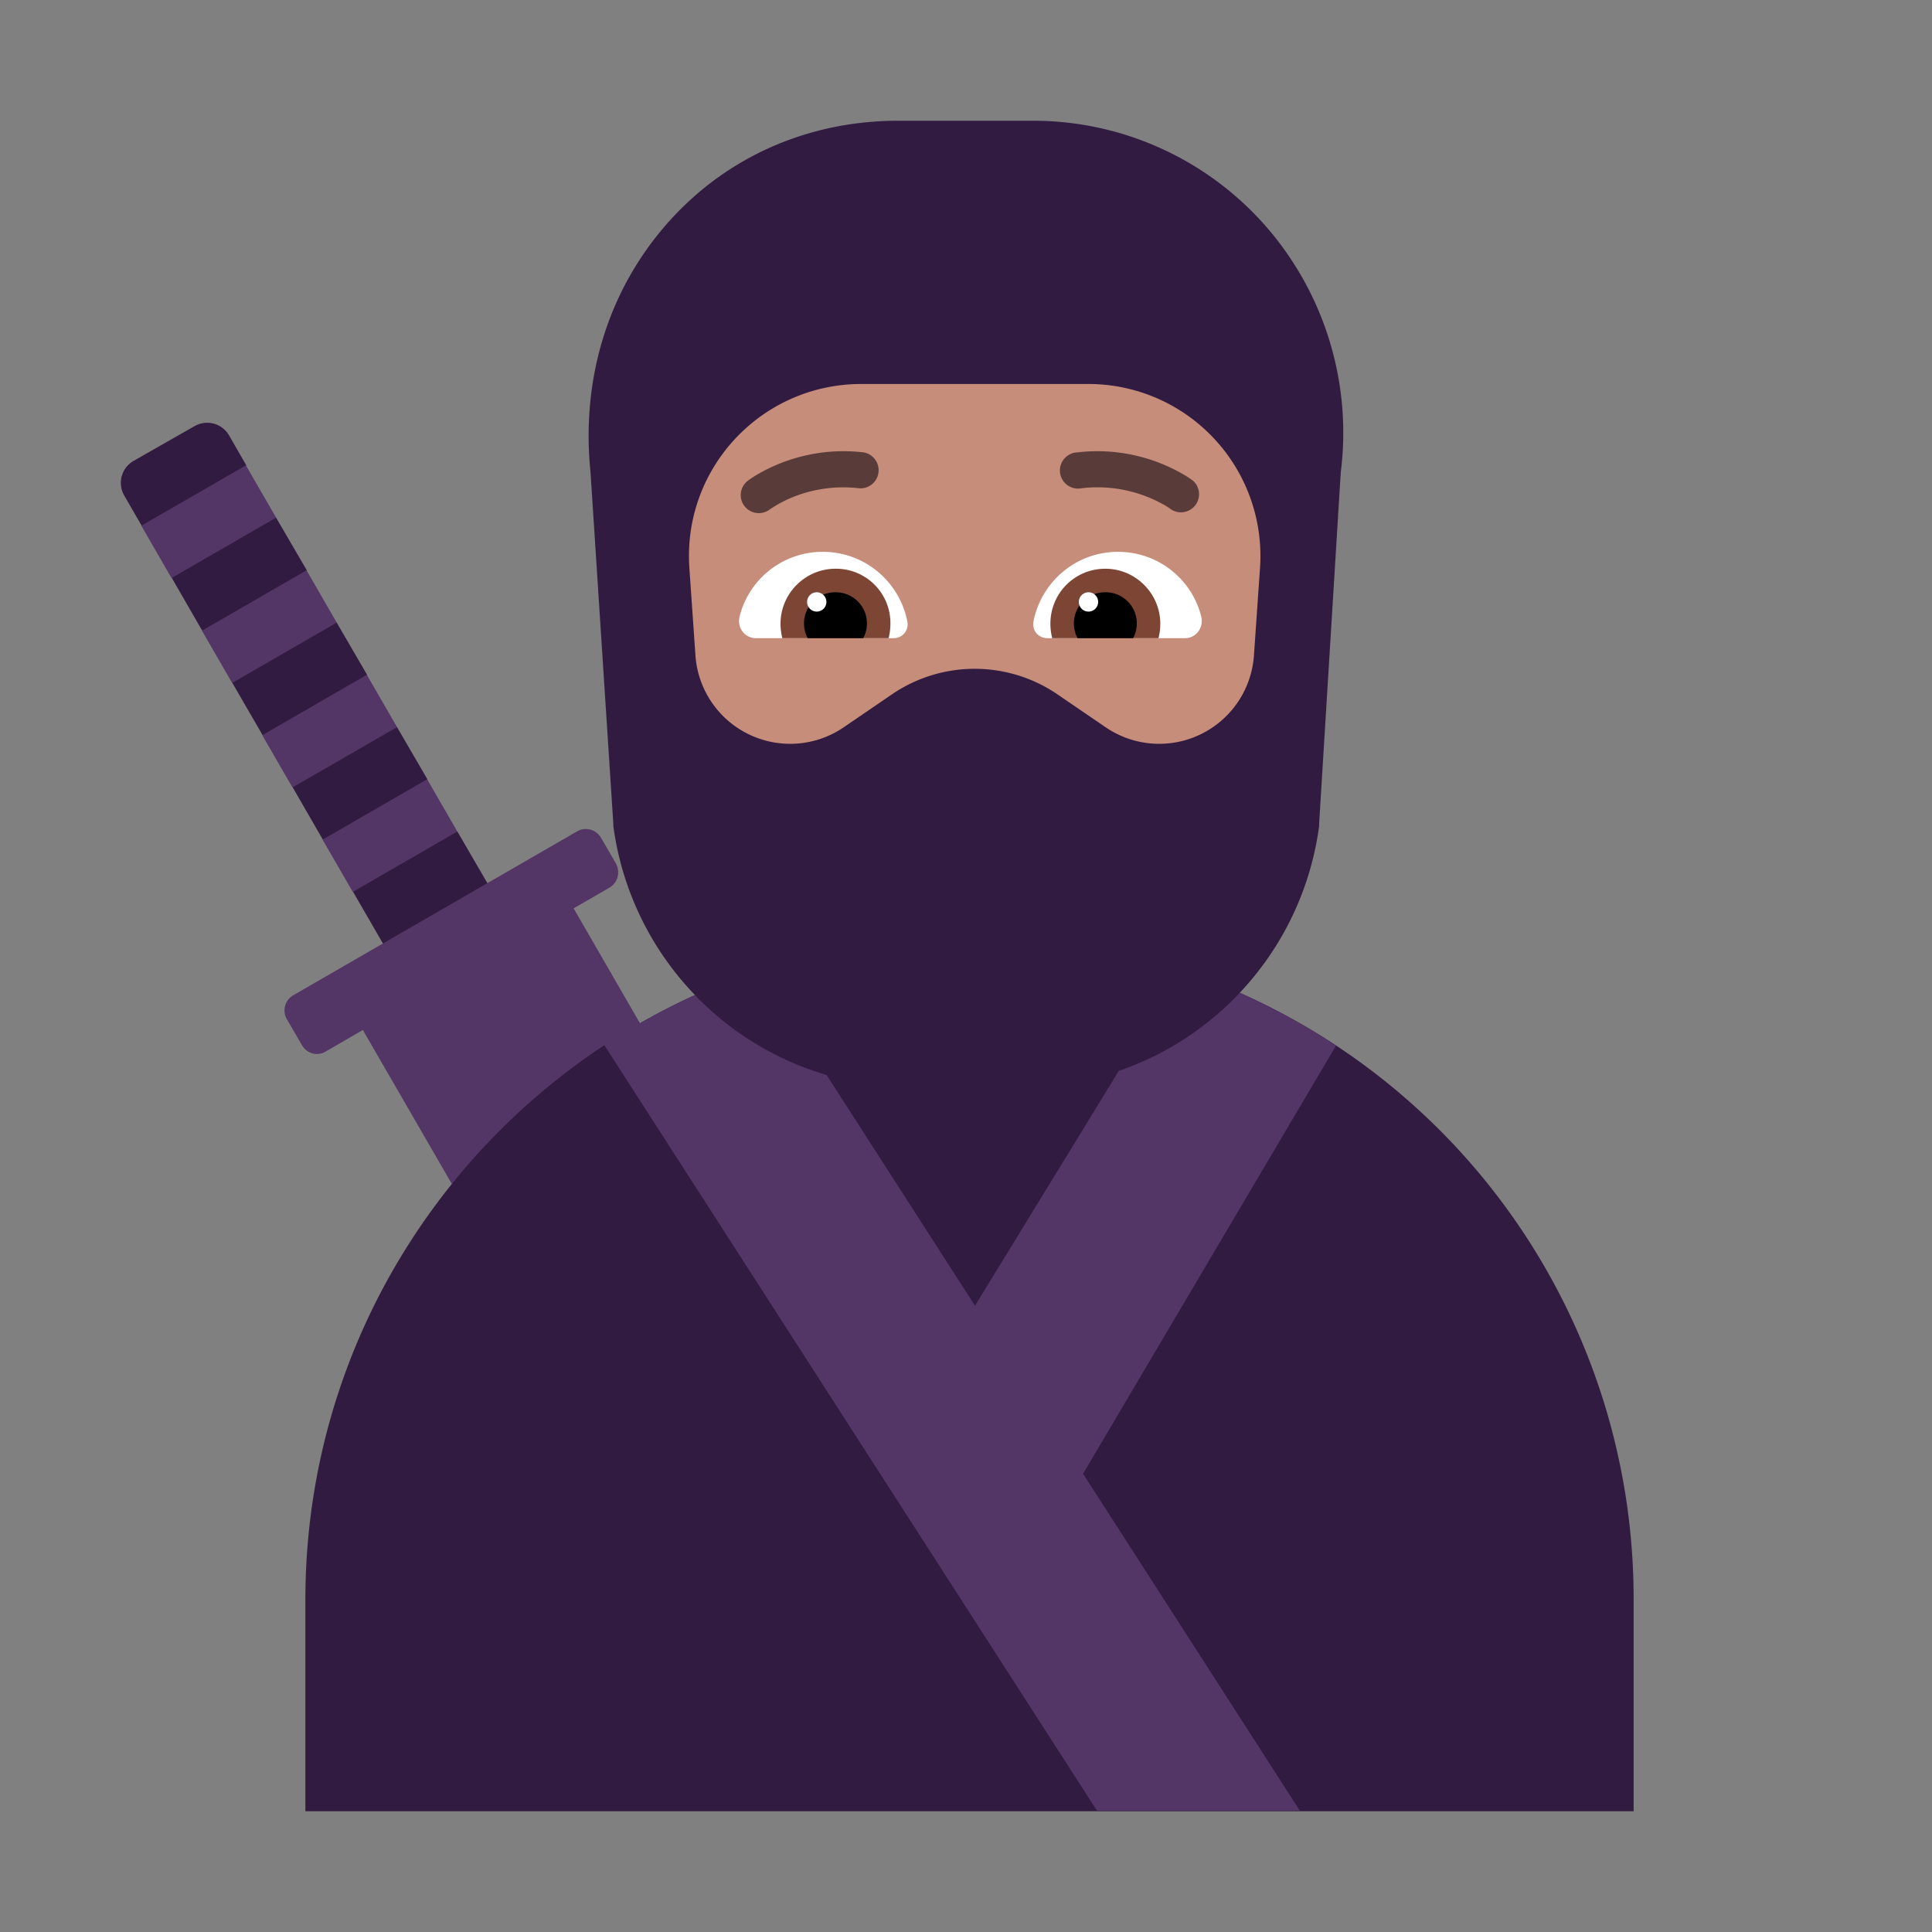 <svg xmlns="http://www.w3.org/2000/svg" xmlns:xlink="http://www.w3.org/1999/xlink" width="32" height="32" viewBox="0 0 32 32"><rect x="0" y="0" width="32" height="32" fill="#808080" stroke="none"/><g fill="none"><path fill="#321B41" d="M17.114 2c1.482 0 2.895.643 3.87 1.768a5.201 5.201 0 0 1 1.223 4.057l-.358 5.816v.04a4.985 4.985 0 0 1-1.315 2.763A10.976 10.976 0 0 1 27.058 26.5V30h-22v-3.5c0-2.612.911-5.01 2.431-6.896l.94-2.217l2.163-.433c.298-.171.605-.329.92-.472a4.985 4.985 0 0 1-1.353-2.8v-.031l-.378-5.826c-.159-1.546.289-3.013 1.274-4.128C12.02 2.603 13.383 2 14.875 2h2.239ZM2.345 8.705l1.003-.131l.733-.864l-.282-.49a.42.42 0 0 0-.58-.16l-1 .57a.42.42 0 0 0-.16.58l.286.495Zm2.739.743l-.736.859l-1 .137l-.503-.873l.659-.866l1.069-.131l.51.874Zm-.736 2.727l.998-.137l.735-.86l-.504-.866l-1.004.132l-.725.866l.5.864Zm2.731.732l-.73.774l-1.003.224l-.498-.864l.595-.867l1.133-.131l.503.864Z"/><path fill="#321B41" d="m8.079 14.64l-.375 1H6.35l-.503-.87l.623-.865l1.106-.132l.504.867Z"/><path fill="#533566" d="m2.34 8.708l1.733-1l.5.866l-1.732 1l-.5-.866Zm1.005 1.738l1.732-1l.5.866l-1.732 1l-.5-.866Zm.999 1.731l1.732-1l.5.866l-1.732 1l-.5-.866Zm.999 1.73l1.732-1l.5.866l-1.732 1l-.5-.866Zm4.755.793l-.597.345l1.098 1.902c.296-.169.6-.325.91-.467a4.957 4.957 0 0 0 2.182 1.325l2.458 3.822l2.382-3.89a4.965 4.965 0 0 0 2.004-1.294c.558.25 1.09.545 1.593.877l-4.189 7.09l3.59 5.58h-3.36L10.01 17.312a11.067 11.067 0 0 0-2.526 2.298L6.01 17.06l-.62.359c-.14.08-.31.03-.39-.11l-.25-.43a.29.29 0 0 1 .1-.39l4.71-2.72a.29.29 0 0 1 .39.1l.25.43c.08.15.03.32-.1.4Z"/><path fill="#C68D7B" d="M18.029 6.36h-3.76c-1.66 0-2.97 1.4-2.85 3.06l.1 1.44a1.573 1.573 0 0 0 2.45 1.19l.82-.56c.82-.55 1.89-.55 2.71 0l.82.56a1.573 1.573 0 0 0 2.45-1.19l.1-1.44a2.85 2.85 0 0 0-2.84-3.06Z"/><path fill="#593B39" d="M12.332 8.384a.3.3 0 0 0 .42.052l.002-.001a2.067 2.067 0 0 1 .392-.207a2.24 2.24 0 0 1 1.088-.14a.3.3 0 0 0 .07-.595a2.837 2.837 0 0 0-1.767.37a2.017 2.017 0 0 0-.138.09l-.01.007l-.002.002l-.002.001v.001a.299.299 0 0 0-.053.42Zm7.428-.422l.002.002a.3.3 0 0 1-.366.473l-.003-.002a.763.763 0 0 0-.09-.06a2.239 2.239 0 0 0-1.389-.288a.3.3 0 1 1-.07-.594a2.837 2.837 0 0 1 1.766.37a1.938 1.938 0 0 1 .138.09l.01.007l.002.002Z"/><path fill="#fff" d="M12.248 10.22c.15-.62.71-1.08 1.38-1.08c.7 0 1.27.5 1.4 1.15a.23.23 0 0 1-.23.28h-2.28c-.18 0-.31-.17-.27-.35Zm7.65 0c-.15-.62-.71-1.08-1.38-1.08c-.7 0-1.27.5-1.4 1.15c-.03.15.08.28.23.28h2.28c.18 0 .31-.17.27-.35Z"/><path fill="#7D4533" d="M12.928 10.33c0-.5.41-.91.91-.91a.9.9 0 0 1 .91.91c0 .08-.01.16-.03.24h-1.76a.986.986 0 0 1-.03-.24Zm6.29 0c0-.5-.41-.91-.91-.91c-.51 0-.91.41-.91.91c0 .08.01.16.03.24h1.76c.02-.08.03-.16.03-.24Z"/><path fill="#000" d="M13.838 9.81a.516.516 0 0 1 .46.76h-.92a.516.516 0 0 1 .46-.76Zm4.47 0a.516.516 0 0 0-.46.76h.92a.516.516 0 0 0-.46-.76Z"/><path fill="#fff" d="M13.688 9.97a.16.16 0 1 1-.32 0a.16.16 0 0 1 .32 0Zm4.501 0a.16.16 0 1 1-.32 0a.16.16 0 0 1 .32 0Z"/></g></svg>